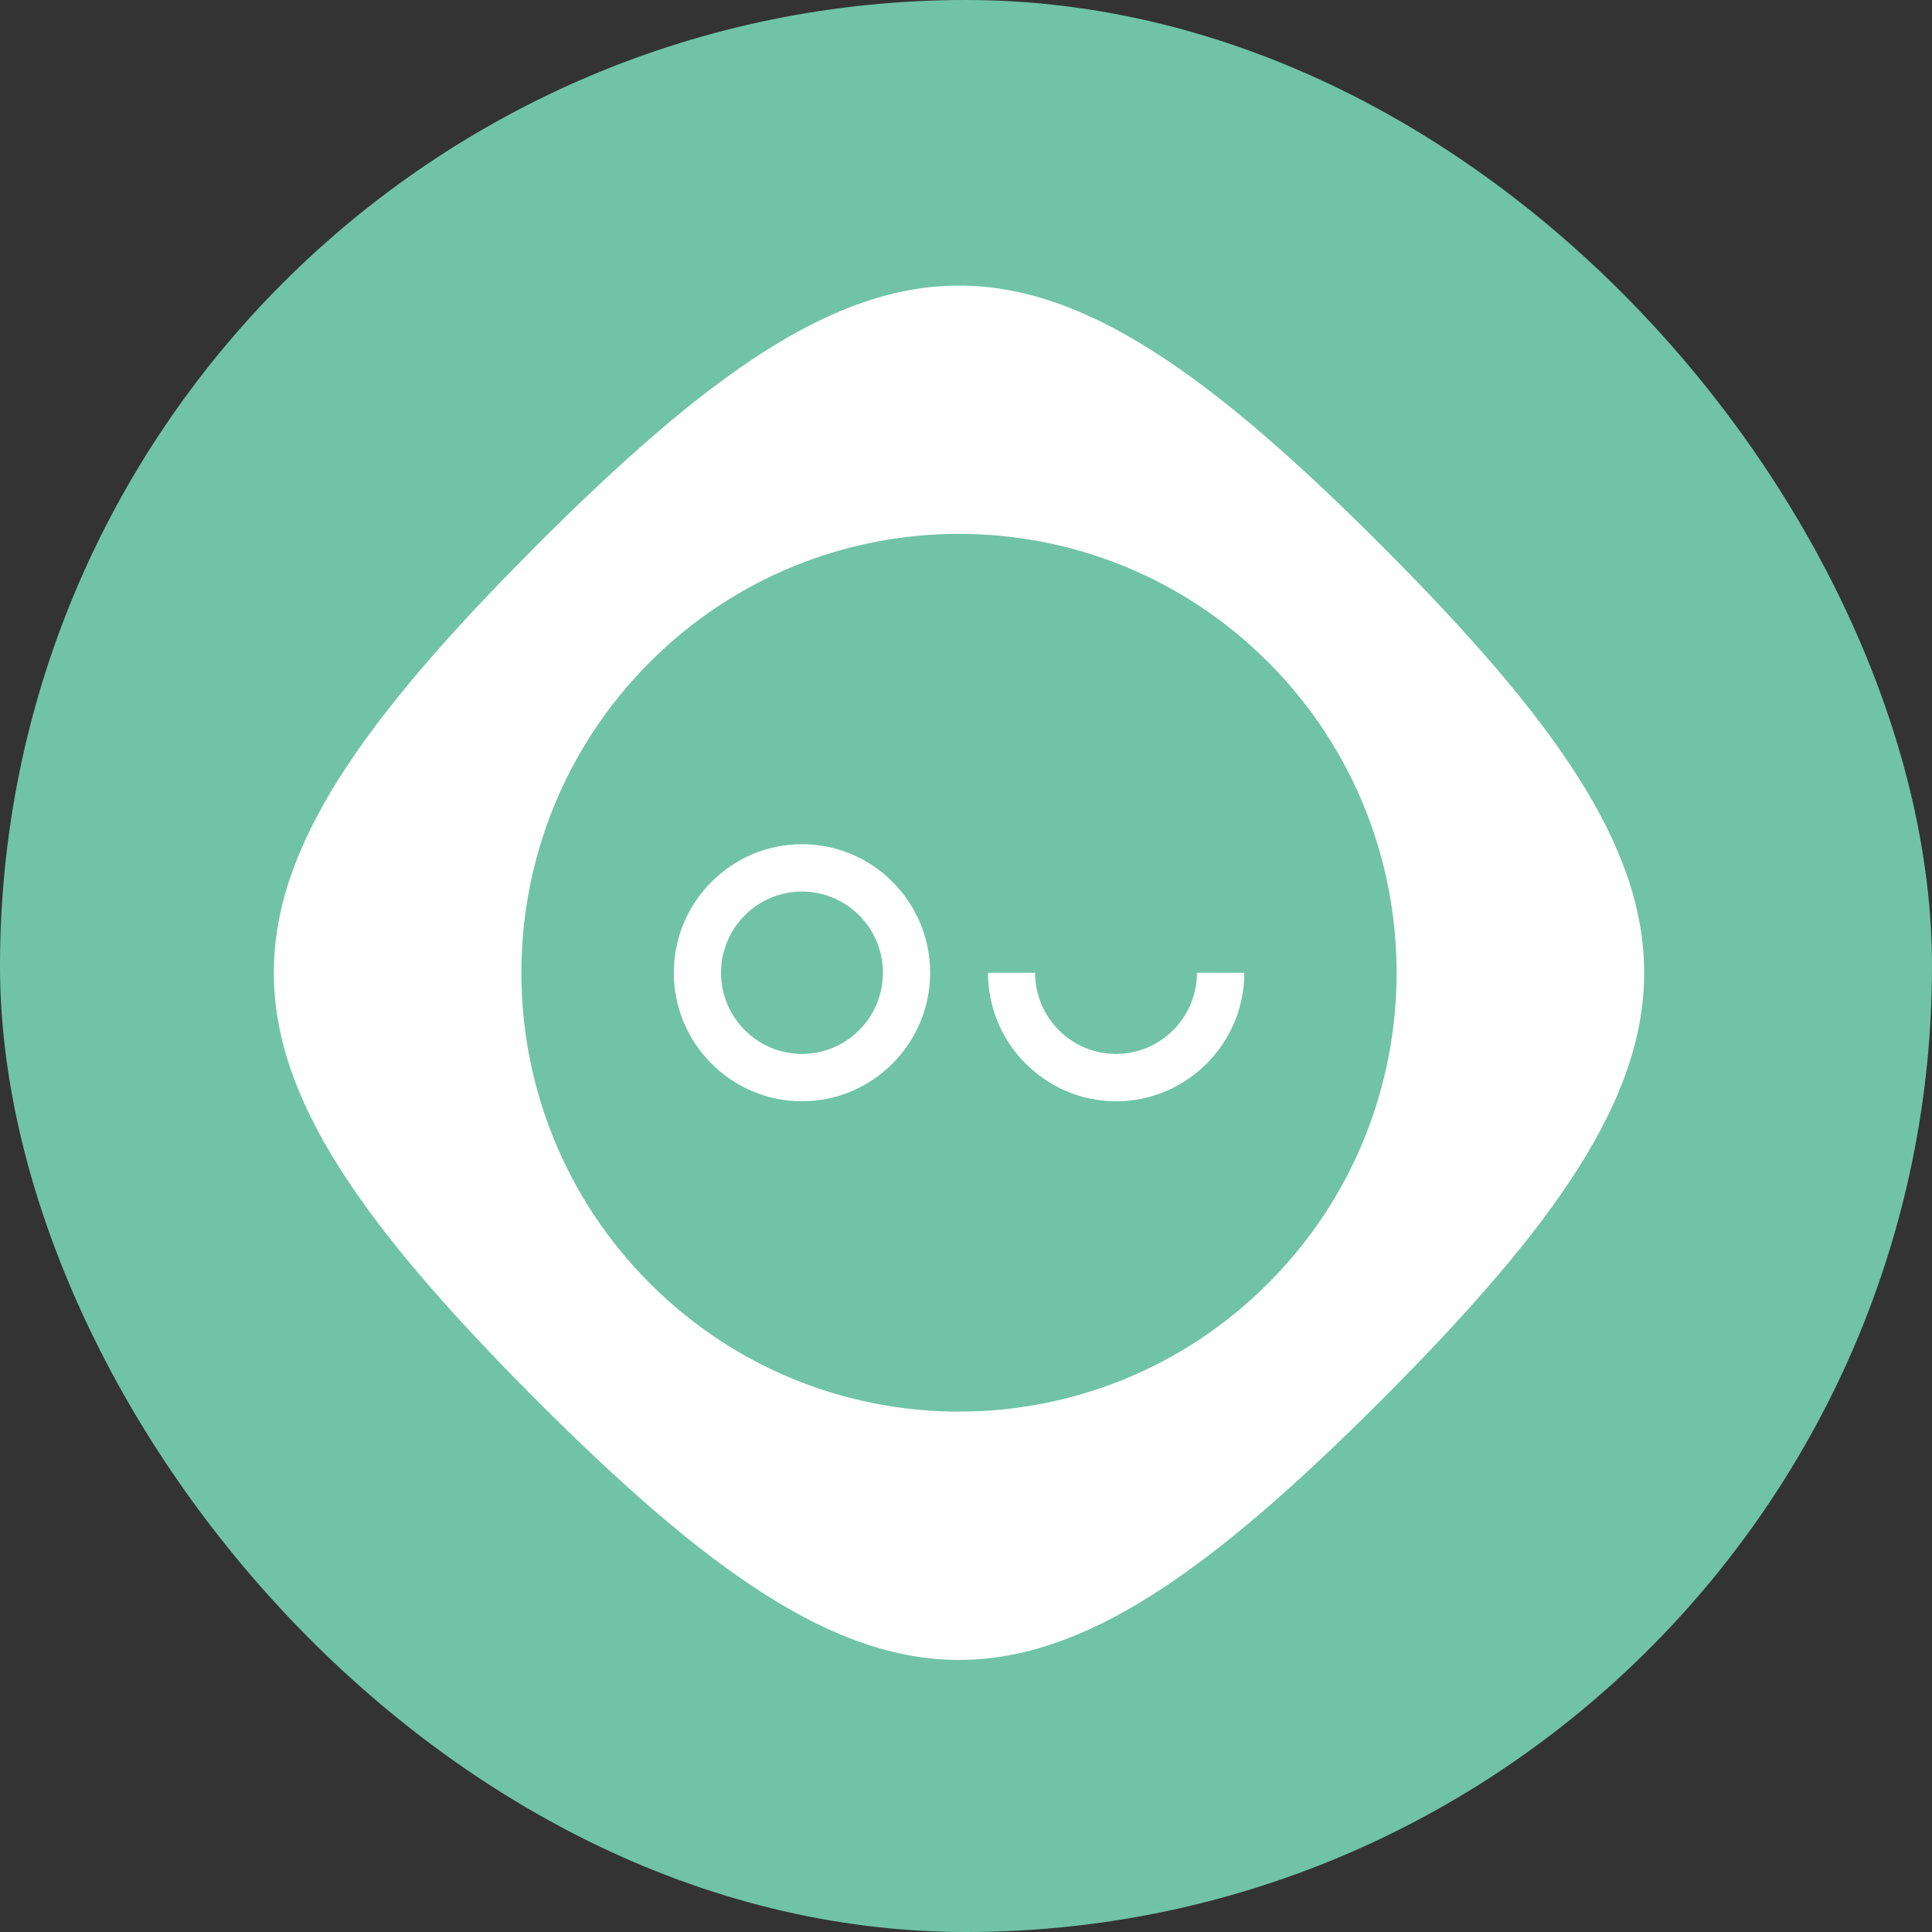 <svg width="127" height="127" viewBox="0 0 127 127" fill="none" xmlns="http://www.w3.org/2000/svg">
<rect x="0" y="0" width="127" height="127" fill="#333333" stroke="none"/>
<rect width="127" height="127" rx="63.5" fill="#70C3A7"/>
<path d="M90.927 35.975C68.058 13.04 58.02 13.04 35.151 35.975C12.283 58.91 12.283 68.977 35.151 91.921C58.02 114.846 68.058 114.846 90.927 91.921C113.796 68.977 113.796 58.91 90.927 35.975ZM42.699 84.342C31.463 73.074 31.463 54.813 42.699 43.544C53.935 32.276 72.143 32.276 83.379 43.544C94.616 54.813 94.616 73.074 83.379 84.342C72.143 95.611 53.935 95.611 42.699 84.342Z" fill="white"/>
<path d="M52.718 55.494C48.077 55.494 44.293 59.288 44.293 63.943C44.293 68.598 48.077 72.392 52.718 72.392C57.36 72.392 61.143 68.598 61.143 63.943C61.143 59.288 57.369 55.494 52.718 55.494ZM52.718 69.28C49.784 69.28 47.397 66.886 47.397 63.943C47.397 61.001 49.784 58.607 52.718 58.607C55.652 58.607 58.039 61.001 58.039 63.943C58.039 66.886 55.662 69.28 52.718 69.28Z" fill="white"/>
<path d="M80.229 63.943H78.681C78.681 66.886 76.294 69.28 73.36 69.28C70.426 69.28 68.04 66.886 68.04 63.943H66.492H64.945C64.945 68.599 68.728 72.393 73.37 72.393C78.011 72.393 81.795 68.599 81.795 63.943H80.229Z" fill="white"/>
</svg>
